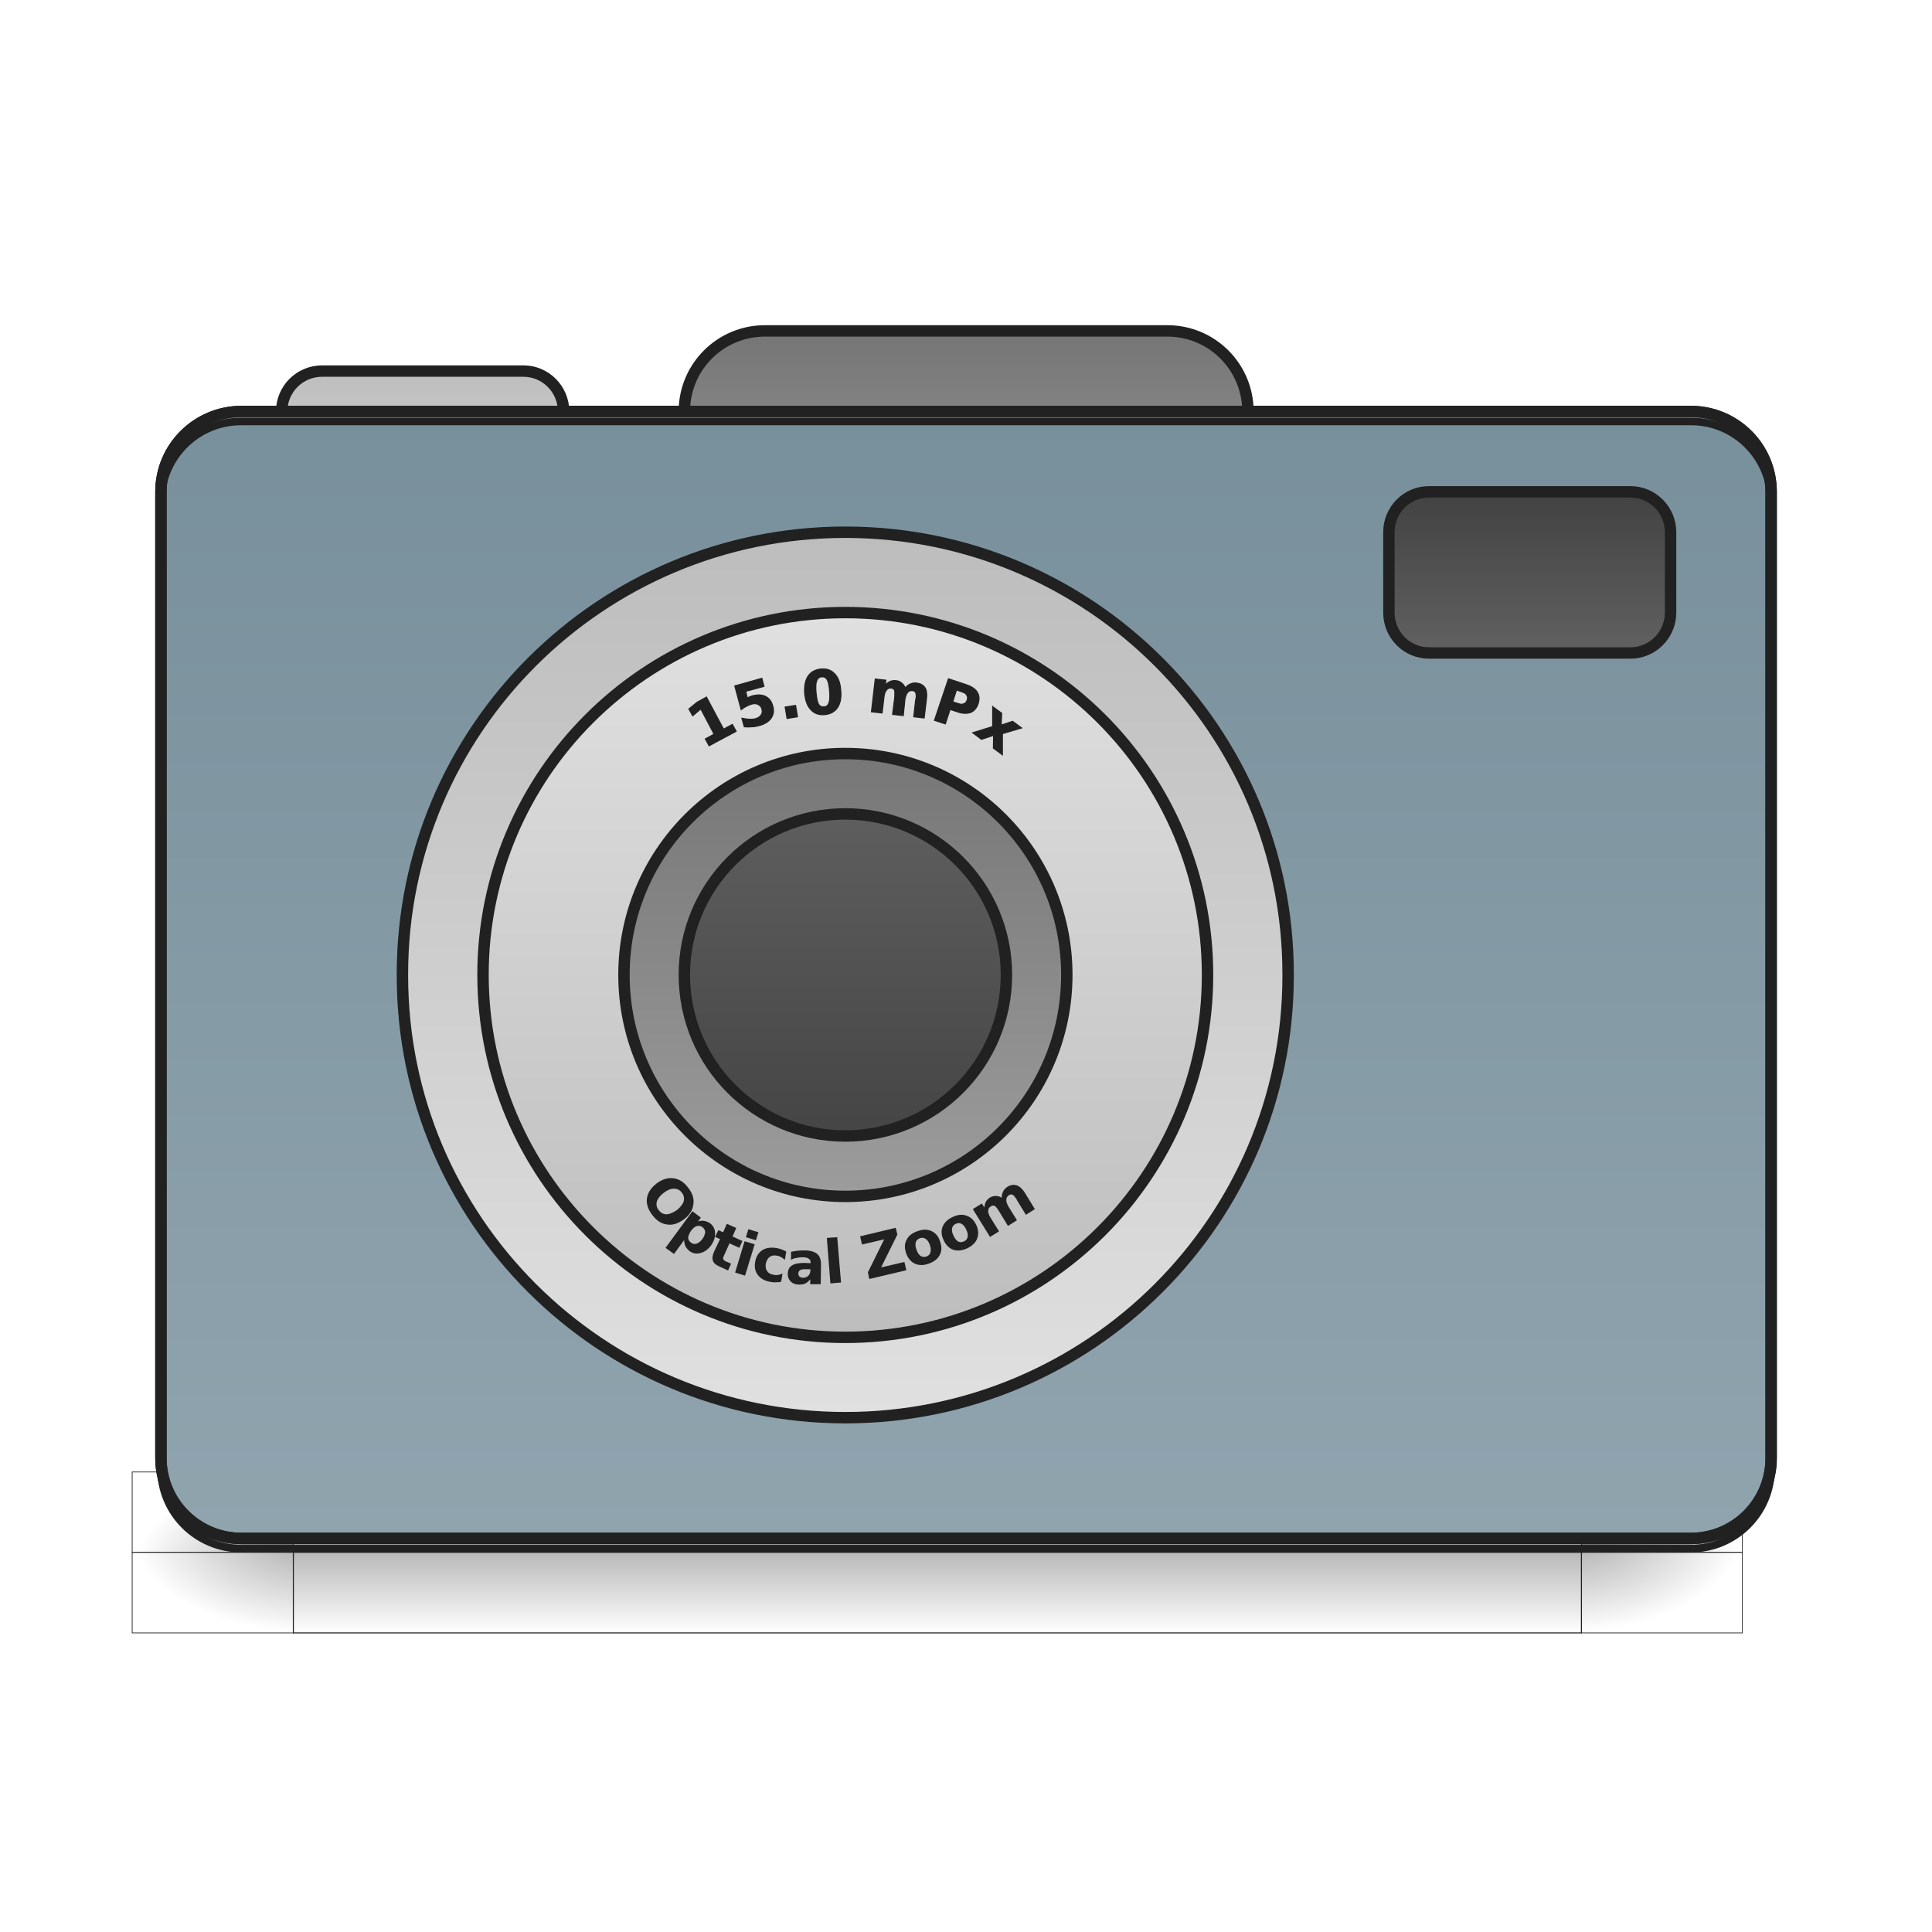 <?xml version="1.0" encoding="UTF-8"?>
<svg xmlns="http://www.w3.org/2000/svg" xmlns:xlink="http://www.w3.org/1999/xlink" width="32pt" height="32pt" viewBox="0 0 32 32" version="1.1">
<defs>
<linearGradient id="linear0" gradientUnits="userSpaceOnUse" x1="254" y1="233.5" x2="254" y2="254.667" gradientTransform="matrix(1,0,0,1,-963.083,423.333)">
<stop offset="0" style="stop-color:rgb(0%,0%,0%);stop-opacity:0.275;"/>
<stop offset="1" style="stop-color:rgb(0%,0%,0%);stop-opacity:0;"/>
</linearGradient>
<radialGradient id="radial0" gradientUnits="userSpaceOnUse" cx="450.909" cy="189.579" fx="450.909" fy="189.579" r="21.167" gradientTransform="matrix(0,1.25,-2.25,0,-118.489,-1225.761)">
<stop offset="0" style="stop-color:rgb(0%,0%,0%);stop-opacity:0.314;"/>
<stop offset="0.222" style="stop-color:rgb(0%,0%,0%);stop-opacity:0.275;"/>
<stop offset="1" style="stop-color:rgb(0%,0%,0%);stop-opacity:0;"/>
</radialGradient>
<radialGradient id="radial1" gradientUnits="userSpaceOnUse" cx="450.909" cy="189.579" fx="450.909" fy="189.579" r="21.167" gradientTransform="matrix(0,1.25,-2.25,0,1299.677,87.905)">
<stop offset="0" style="stop-color:rgb(0%,0%,0%);stop-opacity:0.314;"/>
<stop offset="0.222" style="stop-color:rgb(0%,0%,0%);stop-opacity:0.275;"/>
<stop offset="1" style="stop-color:rgb(0%,0%,0%);stop-opacity:0;"/>
</radialGradient>
<radialGradient id="radial2" gradientUnits="userSpaceOnUse" cx="450.909" cy="189.579" fx="450.909" fy="189.579" r="21.167" gradientTransform="matrix(0,1.25,-2.25,0,1299.677,-1225.761)">
<stop offset="0" style="stop-color:rgb(0%,0%,0%);stop-opacity:0.314;"/>
<stop offset="0.222" style="stop-color:rgb(0%,0%,0%);stop-opacity:0.275;"/>
<stop offset="1" style="stop-color:rgb(0%,0%,0%);stop-opacity:0;"/>
</radialGradient>
<radialGradient id="radial3" gradientUnits="userSpaceOnUse" cx="450.909" cy="189.579" fx="450.909" fy="189.579" r="21.167" gradientTransform="matrix(0,1.25,-2.25,0,-118.489,87.905)">
<stop offset="0" style="stop-color:rgb(0%,0%,0%);stop-opacity:0.314;"/>
<stop offset="0.222" style="stop-color:rgb(0%,0%,0%);stop-opacity:0.275;"/>
<stop offset="1" style="stop-color:rgb(0%,0%,0%);stop-opacity:0;"/>
</radialGradient>
<linearGradient id="linear1" gradientUnits="userSpaceOnUse" x1="254" y1="-126.333" x2="254" y2="-62.833" >
<stop offset="0" style="stop-color:rgb(45.882%,45.882%,45.882%);stop-opacity:1;"/>
<stop offset="1" style="stop-color:rgb(61.961%,61.961%,61.961%);stop-opacity:1;"/>
</linearGradient>
<linearGradient id="linear2" gradientUnits="userSpaceOnUse" x1="254" y1="-115.75" x2="254" y2="-62.833" gradientTransform="matrix(1,0,0,1,-105.833,0)">
<stop offset="0" style="stop-color:rgb(74.118%,74.118%,74.118%);stop-opacity:1;"/>
<stop offset="1" style="stop-color:rgb(87.843%,87.843%,87.843%);stop-opacity:1;"/>
</linearGradient>
<linearGradient id="linear3" gradientUnits="userSpaceOnUse" x1="179.917" y1="-105.167" x2="179.917" y2="191.167" >
<stop offset="0" style="stop-color:rgb(47.059%,56.471%,61.176%);stop-opacity:1;"/>
<stop offset="1" style="stop-color:rgb(56.471%,64.314%,68.235%);stop-opacity:1;"/>
</linearGradient>
<linearGradient id="linear4" gradientUnits="userSpaceOnUse" x1="201.083" y1="-84" x2="201.083" y2="170" gradientTransform="matrix(0.917,0,0,0.917,18.521,3.583)">
<stop offset="0" style="stop-color:rgb(74.118%,74.118%,74.118%);stop-opacity:1;"/>
<stop offset="1" style="stop-color:rgb(87.843%,87.843%,87.843%);stop-opacity:1;"/>
</linearGradient>
<linearGradient id="linear5" gradientUnits="userSpaceOnUse" x1="222.25" y1="159.417" x2="222.25" y2="-73.417" gradientTransform="matrix(0.818,0,0,0.818,40.409,7.818)">
<stop offset="0" style="stop-color:rgb(74.118%,74.118%,74.118%);stop-opacity:1;"/>
<stop offset="1" style="stop-color:rgb(87.843%,87.843%,87.843%);stop-opacity:1;"/>
</linearGradient>
<linearGradient id="linear6" gradientUnits="userSpaceOnUse" x1="215.194" y1="-41.667" x2="215.194" y2="127.667" gradientTransform="matrix(0.75,0,0,0.75,55.563,10.75)">
<stop offset="0" style="stop-color:rgb(45.882%,45.882%,45.882%);stop-opacity:1;"/>
<stop offset="1" style="stop-color:rgb(61.961%,61.961%,61.961%);stop-opacity:1;"/>
</linearGradient>
<linearGradient id="linear7" gradientUnits="userSpaceOnUse" x1="222.25" y1="-41.667" x2="222.25" y2="127.667" gradientTransform="matrix(0.625,0,0,0.625,83.344,16.125)">
<stop offset="0" style="stop-color:rgb(38.039%,38.039%,38.039%);stop-opacity:1;"/>
<stop offset="1" style="stop-color:rgb(25.882%,25.882%,25.882%);stop-opacity:1;"/>
</linearGradient>
<linearGradient id="linear8" gradientUnits="userSpaceOnUse" x1="402.167" y1="-41.667" x2="402.167" y2="-84" >
<stop offset="0" style="stop-color:rgb(38.039%,38.039%,38.039%);stop-opacity:1;"/>
<stop offset="1" style="stop-color:rgb(25.882%,25.882%,25.882%);stop-opacity:1;"/>
</linearGradient>
</defs>
<g id="surface1">
<path style="fill-rule:nonzero;fill:url(#linear0);stroke-width:0.265;stroke-linecap:butt;stroke-linejoin:miter;stroke:rgb(12.941%,12.941%,12.941%);stroke-opacity:1;stroke-miterlimit:4;" d="M -878.404 656.815 L -539.749 656.815 L -539.749 678.001 L -878.404 678.001 Z M -878.404 656.815 " transform="matrix(0.063,0,0,0.063,60.198,-15.668)"/>
<path style="fill-rule:nonzero;fill:url(#radial0);stroke-width:0.187;stroke-linecap:butt;stroke-linejoin:miter;stroke:rgb(12.941%,12.941%,12.941%);stroke-opacity:1;stroke-miterlimit:4;" d="M -539.749 -656.815 L -497.44 -656.815 L -497.44 -635.692 L -539.749 -635.692 Z M -539.749 -656.815 " transform="matrix(0.063,0,0,-0.063,60.198,-15.668)"/>
<path style="fill-rule:nonzero;fill:url(#radial1);stroke-width:0.187;stroke-linecap:butt;stroke-linejoin:miter;stroke:rgb(12.941%,12.941%,12.941%);stroke-opacity:1;stroke-miterlimit:4;" d="M 878.404 656.815 L 920.775 656.815 L 920.775 678.001 L 878.404 678.001 Z M 878.404 656.815 " transform="matrix(-0.063,0,0,0.063,60.198,-15.668)"/>
<path style="fill-rule:nonzero;fill:url(#radial2);stroke-width:0.187;stroke-linecap:butt;stroke-linejoin:miter;stroke:rgb(12.941%,12.941%,12.941%);stroke-opacity:1;stroke-miterlimit:4;" d="M 878.404 -656.815 L 920.775 -656.815 L 920.775 -635.692 L 878.404 -635.692 Z M 878.404 -656.815 " transform="matrix(-0.063,0,0,-0.063,60.198,-15.668)"/>
<path style="fill-rule:nonzero;fill:url(#radial3);stroke-width:0.187;stroke-linecap:butt;stroke-linejoin:miter;stroke:rgb(12.941%,12.941%,12.941%);stroke-opacity:1;stroke-miterlimit:4;" d="M -539.749 656.815 L -497.44 656.815 L -497.44 678.001 L -539.749 678.001 Z M -539.749 656.815 " transform="matrix(0.063,0,0,0.063,60.198,-15.668)"/>
<path style="fill-rule:nonzero;fill:url(#linear1);stroke-width:3;stroke-linecap:square;stroke-linejoin:bevel;stroke:rgb(12.941%,12.941%,12.941%);stroke-opacity:1;stroke-miterlimit:4;" d="M 201.106 -126.321 L 306.908 -126.321 C 318.595 -126.321 328.094 -116.884 328.094 -105.135 L 328.094 -84.013 C 328.094 -72.326 318.595 -62.827 306.908 -62.827 L 201.106 -62.827 C 189.419 -62.827 179.92 -72.326 179.92 -84.013 L 179.92 -105.135 C 179.92 -116.884 189.419 -126.321 201.106 -126.321 Z M 201.106 -126.321 " transform="matrix(0.063,0,0,0.063,0,13.439)"/>
<path style="fill-rule:nonzero;fill:url(#linear2);stroke-width:3;stroke-linecap:square;stroke-linejoin:bevel;stroke:rgb(12.941%,12.941%,12.941%);stroke-opacity:1;stroke-miterlimit:4;" d="M 84.679 -115.759 L 137.612 -115.759 C 143.424 -115.759 148.173 -111.01 148.173 -105.135 L 148.173 -73.389 C 148.173 -67.577 143.424 -62.827 137.612 -62.827 L 84.679 -62.827 C 78.805 -62.827 74.055 -67.577 74.055 -73.389 L 74.055 -105.135 C 74.055 -111.01 78.805 -115.759 84.679 -115.759 Z M 84.679 -115.759 " transform="matrix(0.063,0,0,0.063,0,13.439)"/>
<path style="fill-rule:nonzero;fill:url(#linear3);stroke-width:3;stroke-linecap:round;stroke-linejoin:miter;stroke:rgb(12.941%,12.941%,12.941%);stroke-opacity:1;stroke-miterlimit:4;" d="M 63.494 -105.135 L 444.52 -105.135 C 456.206 -105.135 465.643 -95.699 465.643 -84.013 L 465.643 170.026 C 465.643 181.712 456.206 191.149 444.52 191.149 L 63.494 191.149 C 51.808 191.149 42.308 181.712 42.308 170.026 L 42.308 -84.013 C 42.308 -95.699 51.808 -105.135 63.494 -105.135 Z M 63.494 -105.135 " transform="matrix(0.063,0,0,0.063,0,13.439)"/>
<path style="fill-rule:nonzero;fill:rgb(0%,0%,0%);fill-opacity:0.235;stroke-width:2;stroke-linecap:butt;stroke-linejoin:miter;stroke:rgb(12.941%,12.941%,12.941%);stroke-opacity:1;stroke-miterlimit:4;" d="M 63.494 193.836 C 51.745 193.836 42.308 184.399 42.308 172.65 L 42.308 170.026 C 42.308 181.712 51.745 191.149 63.494 191.149 L 444.52 191.149 C 456.206 191.149 465.643 181.712 465.643 170.026 L 465.643 172.65 C 465.643 184.399 456.206 193.836 444.52 193.836 Z M 63.494 193.836 " transform="matrix(0.063,0,0,0.063,0,13.439)"/>
<path style="fill-rule:nonzero;fill:rgb(90.196%,90.196%,90.196%);fill-opacity:0.392;stroke-width:2;stroke-linecap:butt;stroke-linejoin:miter;stroke:rgb(12.941%,12.941%,12.941%);stroke-opacity:1;stroke-miterlimit:4;" d="M 63.494 -105.135 C 51.745 -105.135 42.308 -95.699 42.308 -84.013 L 42.308 -81.325 C 42.308 -93.074 51.745 -102.573 63.494 -102.511 L 444.52 -102.511 C 456.206 -102.573 465.643 -93.074 465.643 -81.325 L 465.643 -84.013 C 465.643 -95.699 456.206 -105.135 444.52 -105.135 Z M 63.494 -105.135 " transform="matrix(0.063,0,0,0.063,0,13.439)"/>
<path style="fill:none;stroke-width:3;stroke-linecap:round;stroke-linejoin:miter;stroke:rgb(12.941%,12.941%,12.941%);stroke-opacity:1;stroke-miterlimit:4;" d="M 63.494 -105.135 L 444.52 -105.135 C 456.206 -105.135 465.643 -95.699 465.643 -84.013 L 465.643 170.026 C 465.643 181.712 456.206 191.149 444.52 191.149 L 63.494 191.149 C 51.808 191.149 42.308 181.712 42.308 170.026 L 42.308 -84.013 C 42.308 -95.699 51.808 -105.135 63.494 -105.135 Z M 63.494 -105.135 " transform="matrix(0.063,0,0,0.063,0,13.439)"/>
<path style="fill-rule:nonzero;fill:url(#linear4);stroke-width:3;stroke-linecap:square;stroke-linejoin:bevel;stroke:rgb(12.941%,12.941%,12.941%);stroke-opacity:1;stroke-miterlimit:4;" d="M 222.229 -73.389 C 286.535 -73.389 338.655 -21.393 338.655 42.788 L 338.655 43.225 C 338.655 107.407 286.535 159.402 222.229 159.402 C 157.985 159.402 105.802 107.407 105.802 43.225 L 105.802 42.788 C 105.802 -21.393 157.985 -73.389 222.229 -73.389 Z M 222.229 -73.389 " transform="matrix(0.063,0,0,0.063,0,13.439)"/>
<path style="fill-rule:nonzero;fill:url(#linear5);stroke-width:3;stroke-linecap:square;stroke-linejoin:bevel;stroke:rgb(12.941%,12.941%,12.941%);stroke-opacity:1;stroke-miterlimit:4;" d="M 222.229 -52.266 C 274.849 -52.266 317.47 -9.582 317.47 42.975 C 317.47 95.595 274.849 138.279 222.229 138.279 C 169.671 138.279 126.988 95.595 126.988 42.975 C 126.988 -9.582 169.671 -52.266 222.229 -52.266 Z M 222.229 -52.266 " transform="matrix(0.063,0,0,0.063,0,13.439)"/>
<path style="fill-rule:nonzero;fill:url(#linear6);stroke-width:3;stroke-linecap:square;stroke-linejoin:bevel;stroke:rgb(12.941%,12.941%,12.941%);stroke-opacity:1;stroke-miterlimit:4;" d="M 222.229 -15.207 C 254.413 -15.207 280.473 10.853 280.473 42.975 C 280.473 75.16 254.413 101.22 222.229 101.22 C 190.107 101.22 164.047 75.16 164.047 42.975 C 164.047 10.853 190.107 -15.207 222.229 -15.207 Z M 222.229 -15.207 " transform="matrix(0.063,0,0,0.063,0,13.439)"/>
<path style="fill-rule:nonzero;fill:url(#linear7);stroke-width:3;stroke-linecap:square;stroke-linejoin:bevel;stroke:rgb(12.941%,12.941%,12.941%);stroke-opacity:1;stroke-miterlimit:4;" d="M 222.229 0.667 C 245.602 0.667 264.6 19.603 264.6 42.975 C 264.6 66.411 245.602 85.346 222.229 85.346 C 198.856 85.346 179.92 66.411 179.92 42.975 C 179.92 19.603 198.856 0.667 222.229 0.667 Z M 222.229 0.667 " transform="matrix(0.063,0,0,0.063,0,13.439)"/>
<path style="fill-rule:nonzero;fill:url(#linear8);stroke-width:3;stroke-linecap:square;stroke-linejoin:bevel;stroke:rgb(12.941%,12.941%,12.941%);stroke-opacity:1;stroke-miterlimit:4;" d="M 375.714 -84.013 L 428.647 -84.013 C 434.459 -84.013 439.208 -79.263 439.208 -73.389 L 439.208 -52.266 C 439.208 -46.391 434.459 -41.642 428.647 -41.642 L 375.714 -41.642 C 369.84 -41.642 365.153 -46.391 365.153 -52.266 L 365.153 -73.389 C 365.153 -79.263 369.84 -84.013 375.714 -84.013 Z M 375.714 -84.013 " transform="matrix(0.063,0,0,0.063,0,13.439)"/>
<path style="fill-rule:nonzero;fill:rgb(12.941%,12.941%,12.941%);fill-opacity:1;stroke-width:0.265;stroke-linecap:butt;stroke-linejoin:miter;stroke:rgb(12.941%,12.941%,12.941%);stroke-opacity:1;stroke-miterlimit:4;" d="M 169.771 -15.611 L 172.083 -16.861 L 168.584 -23.485 L 166.459 -21.673 L 165.459 -23.485 L 167.584 -25.235 L 170.083 -26.61 L 174.583 -18.173 L 176.895 -19.423 L 177.895 -17.611 L 170.771 -13.799 Z M 169.771 -15.611 " transform="matrix(0.063,0,0,0.063,0.986,13.222)"/>
<path style="fill-rule:nonzero;fill:rgb(12.941%,12.941%,12.941%);fill-opacity:1;stroke-width:0.265;stroke-linecap:butt;stroke-linejoin:miter;stroke:rgb(12.941%,12.941%,12.941%);stroke-opacity:1;stroke-miterlimit:4;" d="M 177.52 -29.547 L 184.645 -31.547 L 185.207 -29.422 L 180.395 -28.11 L 180.832 -26.36 C 181.082 -26.485 181.27 -26.61 181.457 -26.672 C 181.707 -26.797 181.895 -26.86 182.145 -26.922 C 183.52 -27.297 184.645 -27.235 185.582 -26.797 C 186.582 -26.297 187.207 -25.485 187.519 -24.235 C 187.894 -23.048 187.707 -21.985 187.082 -21.048 C 186.457 -20.173 185.394 -19.486 183.957 -19.111 C 183.27 -18.923 182.645 -18.798 182.02 -18.798 C 181.332 -18.736 180.707 -18.736 180.02 -18.798 L 179.395 -21.048 C 180.082 -20.923 180.707 -20.798 181.332 -20.798 C 181.895 -20.735 182.457 -20.798 182.957 -20.923 C 183.645 -21.11 184.145 -21.423 184.457 -21.923 C 184.77 -22.36 184.832 -22.86 184.645 -23.485 C 184.52 -24.048 184.145 -24.423 183.645 -24.673 C 183.145 -24.923 182.582 -24.923 181.895 -24.735 C 181.457 -24.61 181.02 -24.423 180.582 -24.173 C 180.145 -23.985 179.708 -23.673 179.208 -23.298 Z M 177.52 -29.547 " transform="matrix(0.063,0,0,0.063,0.986,13.222)"/>
<path style="fill-rule:nonzero;fill:rgb(12.941%,12.941%,12.941%);fill-opacity:1;stroke-width:0.265;stroke-linecap:butt;stroke-linejoin:miter;stroke:rgb(12.941%,12.941%,12.941%);stroke-opacity:1;stroke-miterlimit:4;" d="M 190.769 -23.985 L 193.519 -24.423 L 194.019 -21.423 L 191.269 -20.985 Z M 190.769 -23.985 " transform="matrix(0.063,0,0,0.063,0.986,13.222)"/>
<path style="fill-rule:nonzero;fill:rgb(12.941%,12.941%,12.941%);fill-opacity:1;stroke-width:0.265;stroke-linecap:butt;stroke-linejoin:miter;stroke:rgb(12.941%,12.941%,12.941%);stroke-opacity:1;stroke-miterlimit:4;" d="M 202.455 -28.172 C 202.33 -29.61 202.143 -30.61 201.83 -31.172 C 201.518 -31.734 201.018 -31.984 200.393 -31.922 C 199.768 -31.922 199.331 -31.547 199.081 -30.922 C 198.831 -30.36 198.768 -29.297 198.893 -27.86 C 199.018 -26.422 199.206 -25.423 199.518 -24.798 C 199.831 -24.235 200.331 -23.985 200.955 -24.048 C 201.643 -24.048 202.018 -24.423 202.268 -25.048 C 202.518 -25.673 202.58 -26.672 202.455 -28.172 Z M 205.393 -28.36 C 205.58 -26.422 205.268 -24.923 204.518 -23.798 C 203.768 -22.735 202.643 -22.11 201.143 -21.985 C 199.643 -21.86 198.393 -22.298 197.518 -23.298 C 196.581 -24.235 196.081 -25.735 195.893 -27.61 C 195.768 -29.547 196.081 -31.047 196.831 -32.172 C 197.581 -33.234 198.706 -33.859 200.206 -33.984 C 201.768 -34.109 202.955 -33.672 203.83 -32.672 C 204.768 -31.734 205.268 -30.235 205.393 -28.36 Z M 205.393 -28.36 " transform="matrix(0.063,0,0,0.063,0.986,13.222)"/>
<path style="fill-rule:nonzero;fill:rgb(12.941%,12.941%,12.941%);fill-opacity:1;stroke-width:0.265;stroke-linecap:butt;stroke-linejoin:miter;stroke:rgb(12.941%,12.941%,12.941%);stroke-opacity:1;stroke-miterlimit:4;" d="M 222.328 -28.985 C 222.703 -29.485 223.203 -29.86 223.703 -30.047 C 224.203 -30.297 224.766 -30.36 225.328 -30.297 C 226.328 -30.172 227.016 -29.797 227.515 -29.11 C 227.953 -28.422 228.078 -27.547 227.953 -26.36 L 227.328 -21.11 L 224.578 -21.423 L 225.078 -25.922 C 225.141 -25.985 225.141 -26.047 225.141 -26.11 C 225.141 -26.235 225.141 -26.297 225.203 -26.422 C 225.266 -27.047 225.203 -27.485 225.078 -27.797 C 224.891 -28.11 224.641 -28.297 224.266 -28.297 C 223.703 -28.36 223.266 -28.235 222.953 -27.797 C 222.641 -27.422 222.391 -26.797 222.266 -25.985 L 221.828 -21.735 L 219.016 -22.048 L 219.579 -26.547 C 219.641 -27.547 219.641 -28.172 219.516 -28.422 C 219.391 -28.735 219.079 -28.922 218.704 -28.985 C 218.141 -29.047 217.704 -28.86 217.391 -28.422 C 217.079 -28.047 216.829 -27.422 216.766 -26.672 L 216.267 -22.423 L 213.454 -22.735 L 214.454 -31.359 L 217.266 -31.047 L 217.079 -29.735 C 217.516 -30.235 217.954 -30.547 218.391 -30.735 C 218.891 -30.922 219.391 -30.985 219.891 -30.922 C 220.516 -30.86 221.016 -30.672 221.391 -30.297 C 221.828 -29.985 222.141 -29.547 222.328 -28.985 Z M 222.328 -28.985 " transform="matrix(0.063,0,0,0.063,0.986,13.222)"/>
<path style="fill-rule:nonzero;fill:rgb(12.941%,12.941%,12.941%);fill-opacity:1;stroke-width:0.265;stroke-linecap:butt;stroke-linejoin:miter;stroke:rgb(12.941%,12.941%,12.941%);stroke-opacity:1;stroke-miterlimit:4;" d="M 233.702 -31.422 L 238.389 -29.86 C 239.764 -29.422 240.764 -28.735 241.264 -27.922 C 241.827 -27.047 241.889 -26.047 241.514 -24.86 C 241.139 -23.735 240.452 -22.923 239.514 -22.548 C 238.577 -22.235 237.39 -22.235 236.015 -22.735 L 234.14 -23.36 L 232.89 -19.548 L 230.015 -20.486 Z M 235.827 -28.485 L 234.827 -25.36 L 236.39 -24.86 C 236.952 -24.673 237.39 -24.673 237.764 -24.86 C 238.202 -24.985 238.452 -25.36 238.639 -25.86 C 238.764 -26.297 238.764 -26.735 238.514 -27.11 C 238.327 -27.485 237.952 -27.735 237.39 -27.922 Z M 235.827 -28.485 " transform="matrix(0.063,0,0,0.063,0.986,13.222)"/>
<path style="fill-rule:nonzero;fill:rgb(12.941%,12.941%,12.941%);fill-opacity:1;stroke-width:0.265;stroke-linecap:butt;stroke-linejoin:miter;stroke:rgb(12.941%,12.941%,12.941%);stroke-opacity:1;stroke-miterlimit:4;" d="M 245.326 -18.861 L 245.326 -24.11 L 247.701 -22.36 L 247.576 -19.236 L 250.576 -20.236 L 252.951 -18.486 L 247.889 -16.986 L 247.889 -11.424 L 245.514 -13.174 L 245.576 -16.548 L 242.389 -15.486 L 240.077 -17.236 Z M 245.326 -18.861 " transform="matrix(0.063,0,0,0.063,0.986,13.222)"/>
<path style=" stroke:none;fill-rule:nonzero;fill:rgb(12.941%,12.941%,12.941%);fill-opacity:1;" d="M 11.293 19.754 C 11.258 19.707 11.215 19.688 11.16 19.688 C 11.109 19.688 11.055 19.711 10.992 19.758 C 10.934 19.801 10.895 19.852 10.879 19.902 C 10.867 19.953 10.875 20 10.91 20.043 C 10.945 20.09 10.988 20.113 11.043 20.113 C 11.094 20.109 11.148 20.086 11.211 20.043 C 11.27 19.996 11.309 19.945 11.324 19.898 C 11.336 19.848 11.328 19.797 11.293 19.754 Z M 11.398 19.672 C 11.469 19.762 11.5 19.855 11.484 19.949 C 11.473 20.043 11.422 20.125 11.328 20.195 C 11.234 20.266 11.141 20.297 11.047 20.281 C 10.957 20.27 10.875 20.219 10.805 20.125 C 10.734 20.035 10.703 19.941 10.715 19.848 C 10.73 19.754 10.781 19.676 10.875 19.602 C 10.969 19.531 11.062 19.504 11.156 19.516 C 11.246 19.527 11.328 19.578 11.398 19.672 Z M 11.398 19.672 "/>
<path style=" stroke:none;fill-rule:nonzero;fill:rgb(12.941%,12.941%,12.941%);fill-opacity:1;" d="M 11.332 20.539 L 11.164 20.77 L 11.023 20.668 L 11.469 20.062 L 11.609 20.168 L 11.562 20.23 C 11.598 20.219 11.633 20.215 11.668 20.223 C 11.699 20.227 11.73 20.242 11.762 20.262 C 11.812 20.301 11.844 20.355 11.844 20.426 C 11.848 20.492 11.824 20.562 11.777 20.629 C 11.727 20.695 11.668 20.738 11.602 20.754 C 11.535 20.773 11.477 20.762 11.422 20.723 C 11.391 20.699 11.371 20.672 11.355 20.645 C 11.34 20.613 11.332 20.578 11.332 20.539 Z M 11.633 20.324 C 11.605 20.305 11.574 20.297 11.539 20.309 C 11.508 20.316 11.477 20.344 11.445 20.387 C 11.418 20.426 11.402 20.465 11.398 20.5 C 11.398 20.531 11.414 20.559 11.445 20.582 C 11.477 20.605 11.504 20.609 11.539 20.598 C 11.57 20.59 11.602 20.562 11.633 20.523 C 11.664 20.48 11.676 20.441 11.68 20.41 C 11.68 20.375 11.664 20.348 11.633 20.324 Z M 11.633 20.324 "/>
<path style=" stroke:none;fill-rule:nonzero;fill:rgb(12.941%,12.941%,12.941%);fill-opacity:1;" d="M 12.195 20.34 L 12.133 20.48 L 12.297 20.555 L 12.246 20.668 L 12.082 20.594 L 11.988 20.805 C 11.977 20.828 11.973 20.844 11.98 20.855 C 11.984 20.867 12 20.883 12.027 20.895 L 12.109 20.93 L 12.059 21.043 L 11.922 20.98 C 11.859 20.953 11.82 20.922 11.809 20.883 C 11.793 20.844 11.801 20.793 11.828 20.73 L 11.926 20.523 L 11.844 20.488 L 11.898 20.375 L 11.977 20.41 L 12.039 20.27 Z M 12.195 20.34 "/>
<path style=" stroke:none;fill-rule:nonzero;fill:rgb(12.941%,12.941%,12.941%);fill-opacity:1;" d="M 12.332 20.559 L 12.5 20.609 L 12.34 21.129 L 12.176 21.078 Z M 12.395 20.359 L 12.562 20.41 L 12.52 20.543 L 12.355 20.492 Z M 12.395 20.359 "/>
<path style=" stroke:none;fill-rule:nonzero;fill:rgb(12.941%,12.941%,12.941%);fill-opacity:1;" d="M 13.023 20.73 L 13 20.867 C 12.977 20.848 12.957 20.832 12.934 20.82 C 12.914 20.809 12.891 20.801 12.863 20.797 C 12.816 20.789 12.777 20.797 12.746 20.82 C 12.715 20.844 12.695 20.883 12.684 20.93 C 12.676 20.98 12.684 21.023 12.707 21.055 C 12.727 21.086 12.762 21.105 12.809 21.113 C 12.836 21.121 12.863 21.121 12.887 21.117 C 12.914 21.113 12.938 21.105 12.961 21.094 L 12.938 21.23 C 12.91 21.238 12.879 21.238 12.852 21.238 C 12.824 21.242 12.797 21.238 12.77 21.234 C 12.672 21.219 12.602 21.18 12.555 21.121 C 12.508 21.062 12.492 20.988 12.508 20.902 C 12.523 20.812 12.562 20.75 12.625 20.707 C 12.688 20.668 12.766 20.656 12.863 20.672 C 12.891 20.676 12.918 20.684 12.945 20.695 C 12.973 20.703 12.996 20.715 13.023 20.73 Z M 13.023 20.73 "/>
<path style=" stroke:none;fill-rule:nonzero;fill:rgb(12.941%,12.941%,12.941%);fill-opacity:1;" d="M 13.332 21.023 C 13.297 21.02 13.27 21.027 13.25 21.039 C 13.234 21.051 13.223 21.07 13.223 21.094 C 13.223 21.113 13.23 21.133 13.242 21.145 C 13.258 21.156 13.277 21.164 13.305 21.164 C 13.336 21.164 13.363 21.152 13.387 21.133 C 13.41 21.109 13.422 21.078 13.422 21.043 L 13.422 21.023 Z M 13.598 20.961 L 13.594 21.27 L 13.418 21.27 L 13.422 21.188 C 13.395 21.219 13.371 21.242 13.34 21.258 C 13.312 21.273 13.277 21.277 13.234 21.277 C 13.18 21.277 13.133 21.262 13.098 21.227 C 13.062 21.191 13.047 21.148 13.047 21.098 C 13.051 21.035 13.07 20.988 13.117 20.961 C 13.16 20.93 13.23 20.918 13.324 20.918 L 13.426 20.922 L 13.426 20.906 C 13.426 20.879 13.414 20.859 13.395 20.848 C 13.371 20.832 13.34 20.824 13.293 20.824 C 13.258 20.824 13.223 20.828 13.191 20.836 C 13.156 20.84 13.129 20.852 13.102 20.867 L 13.102 20.734 C 13.141 20.727 13.176 20.719 13.215 20.715 C 13.254 20.711 13.289 20.711 13.328 20.711 C 13.426 20.711 13.496 20.734 13.539 20.773 C 13.582 20.812 13.602 20.875 13.598 20.961 Z M 13.598 20.961 "/>
<path style=" stroke:none;fill-rule:nonzero;fill:rgb(12.941%,12.941%,12.941%);fill-opacity:1;" d="M 13.695 20.504 L 13.867 20.492 L 13.93 21.242 L 13.754 21.258 Z M 13.695 20.504 "/>
<path style=" stroke:none;fill-rule:nonzero;fill:rgb(12.941%,12.941%,12.941%);fill-opacity:1;" d="M 14.246 20.477 L 14.836 20.336 L 14.863 20.449 L 14.594 20.992 L 14.98 20.902 L 15.012 21.039 L 14.398 21.184 L 14.375 21.074 L 14.645 20.527 L 14.277 20.613 Z M 14.246 20.477 "/>
<path style=" stroke:none;fill-rule:nonzero;fill:rgb(12.941%,12.941%,12.941%);fill-opacity:1;" d="M 15.238 20.508 C 15.203 20.52 15.18 20.543 15.168 20.574 C 15.16 20.609 15.16 20.648 15.18 20.699 C 15.195 20.746 15.219 20.781 15.246 20.801 C 15.273 20.82 15.309 20.824 15.344 20.812 C 15.379 20.801 15.402 20.777 15.41 20.746 C 15.422 20.711 15.418 20.672 15.402 20.621 C 15.383 20.574 15.363 20.539 15.332 20.52 C 15.305 20.5 15.273 20.496 15.238 20.508 Z M 15.199 20.391 C 15.285 20.359 15.363 20.359 15.43 20.391 C 15.496 20.422 15.543 20.477 15.57 20.562 C 15.602 20.648 15.598 20.723 15.566 20.785 C 15.531 20.852 15.473 20.898 15.383 20.93 C 15.297 20.961 15.219 20.961 15.152 20.93 C 15.086 20.898 15.039 20.844 15.008 20.758 C 14.98 20.672 14.98 20.598 15.016 20.535 C 15.047 20.469 15.109 20.422 15.199 20.391 Z M 15.199 20.391 "/>
<path style=" stroke:none;fill-rule:nonzero;fill:rgb(12.941%,12.941%,12.941%);fill-opacity:1;" d="M 15.832 20.27 C 15.797 20.285 15.777 20.309 15.77 20.344 C 15.762 20.379 15.77 20.418 15.793 20.465 C 15.812 20.512 15.84 20.543 15.867 20.562 C 15.898 20.578 15.93 20.578 15.965 20.562 C 16 20.547 16.02 20.523 16.027 20.488 C 16.035 20.457 16.027 20.414 16.004 20.367 C 15.984 20.32 15.957 20.289 15.93 20.273 C 15.898 20.254 15.867 20.254 15.832 20.27 Z M 15.781 20.156 C 15.867 20.117 15.941 20.109 16.012 20.137 C 16.082 20.16 16.133 20.211 16.172 20.293 C 16.207 20.375 16.211 20.449 16.184 20.516 C 16.16 20.582 16.102 20.637 16.02 20.676 C 15.934 20.715 15.855 20.723 15.785 20.699 C 15.719 20.672 15.664 20.621 15.629 20.539 C 15.59 20.461 15.586 20.383 15.613 20.316 C 15.641 20.25 15.695 20.195 15.781 20.156 Z M 15.781 20.156 "/>
<path style=" stroke:none;fill-rule:nonzero;fill:rgb(12.941%,12.941%,12.941%);fill-opacity:1;" d="M 16.59 19.84 C 16.59 19.797 16.602 19.762 16.617 19.73 C 16.633 19.699 16.656 19.676 16.688 19.656 C 16.738 19.625 16.789 19.617 16.84 19.633 C 16.887 19.648 16.93 19.688 16.969 19.746 L 17.141 20.027 L 16.992 20.121 L 16.844 19.879 C 16.844 19.875 16.84 19.871 16.84 19.867 C 16.836 19.863 16.832 19.859 16.828 19.852 C 16.809 19.82 16.789 19.797 16.77 19.789 C 16.75 19.781 16.73 19.781 16.711 19.797 C 16.684 19.812 16.668 19.84 16.668 19.871 C 16.664 19.902 16.68 19.941 16.703 19.984 L 16.844 20.211 L 16.695 20.305 L 16.547 20.062 C 16.516 20.012 16.492 19.98 16.473 19.973 C 16.457 19.965 16.434 19.965 16.414 19.98 C 16.383 19.996 16.371 20.023 16.367 20.055 C 16.367 20.086 16.379 20.125 16.406 20.168 L 16.547 20.395 L 16.398 20.488 L 16.113 20.027 L 16.262 19.934 L 16.305 20 C 16.305 19.965 16.316 19.934 16.328 19.906 C 16.344 19.875 16.367 19.855 16.395 19.836 C 16.426 19.816 16.461 19.809 16.496 19.809 C 16.527 19.809 16.559 19.816 16.59 19.84 Z M 16.59 19.84 "/>
</g>
</svg>
